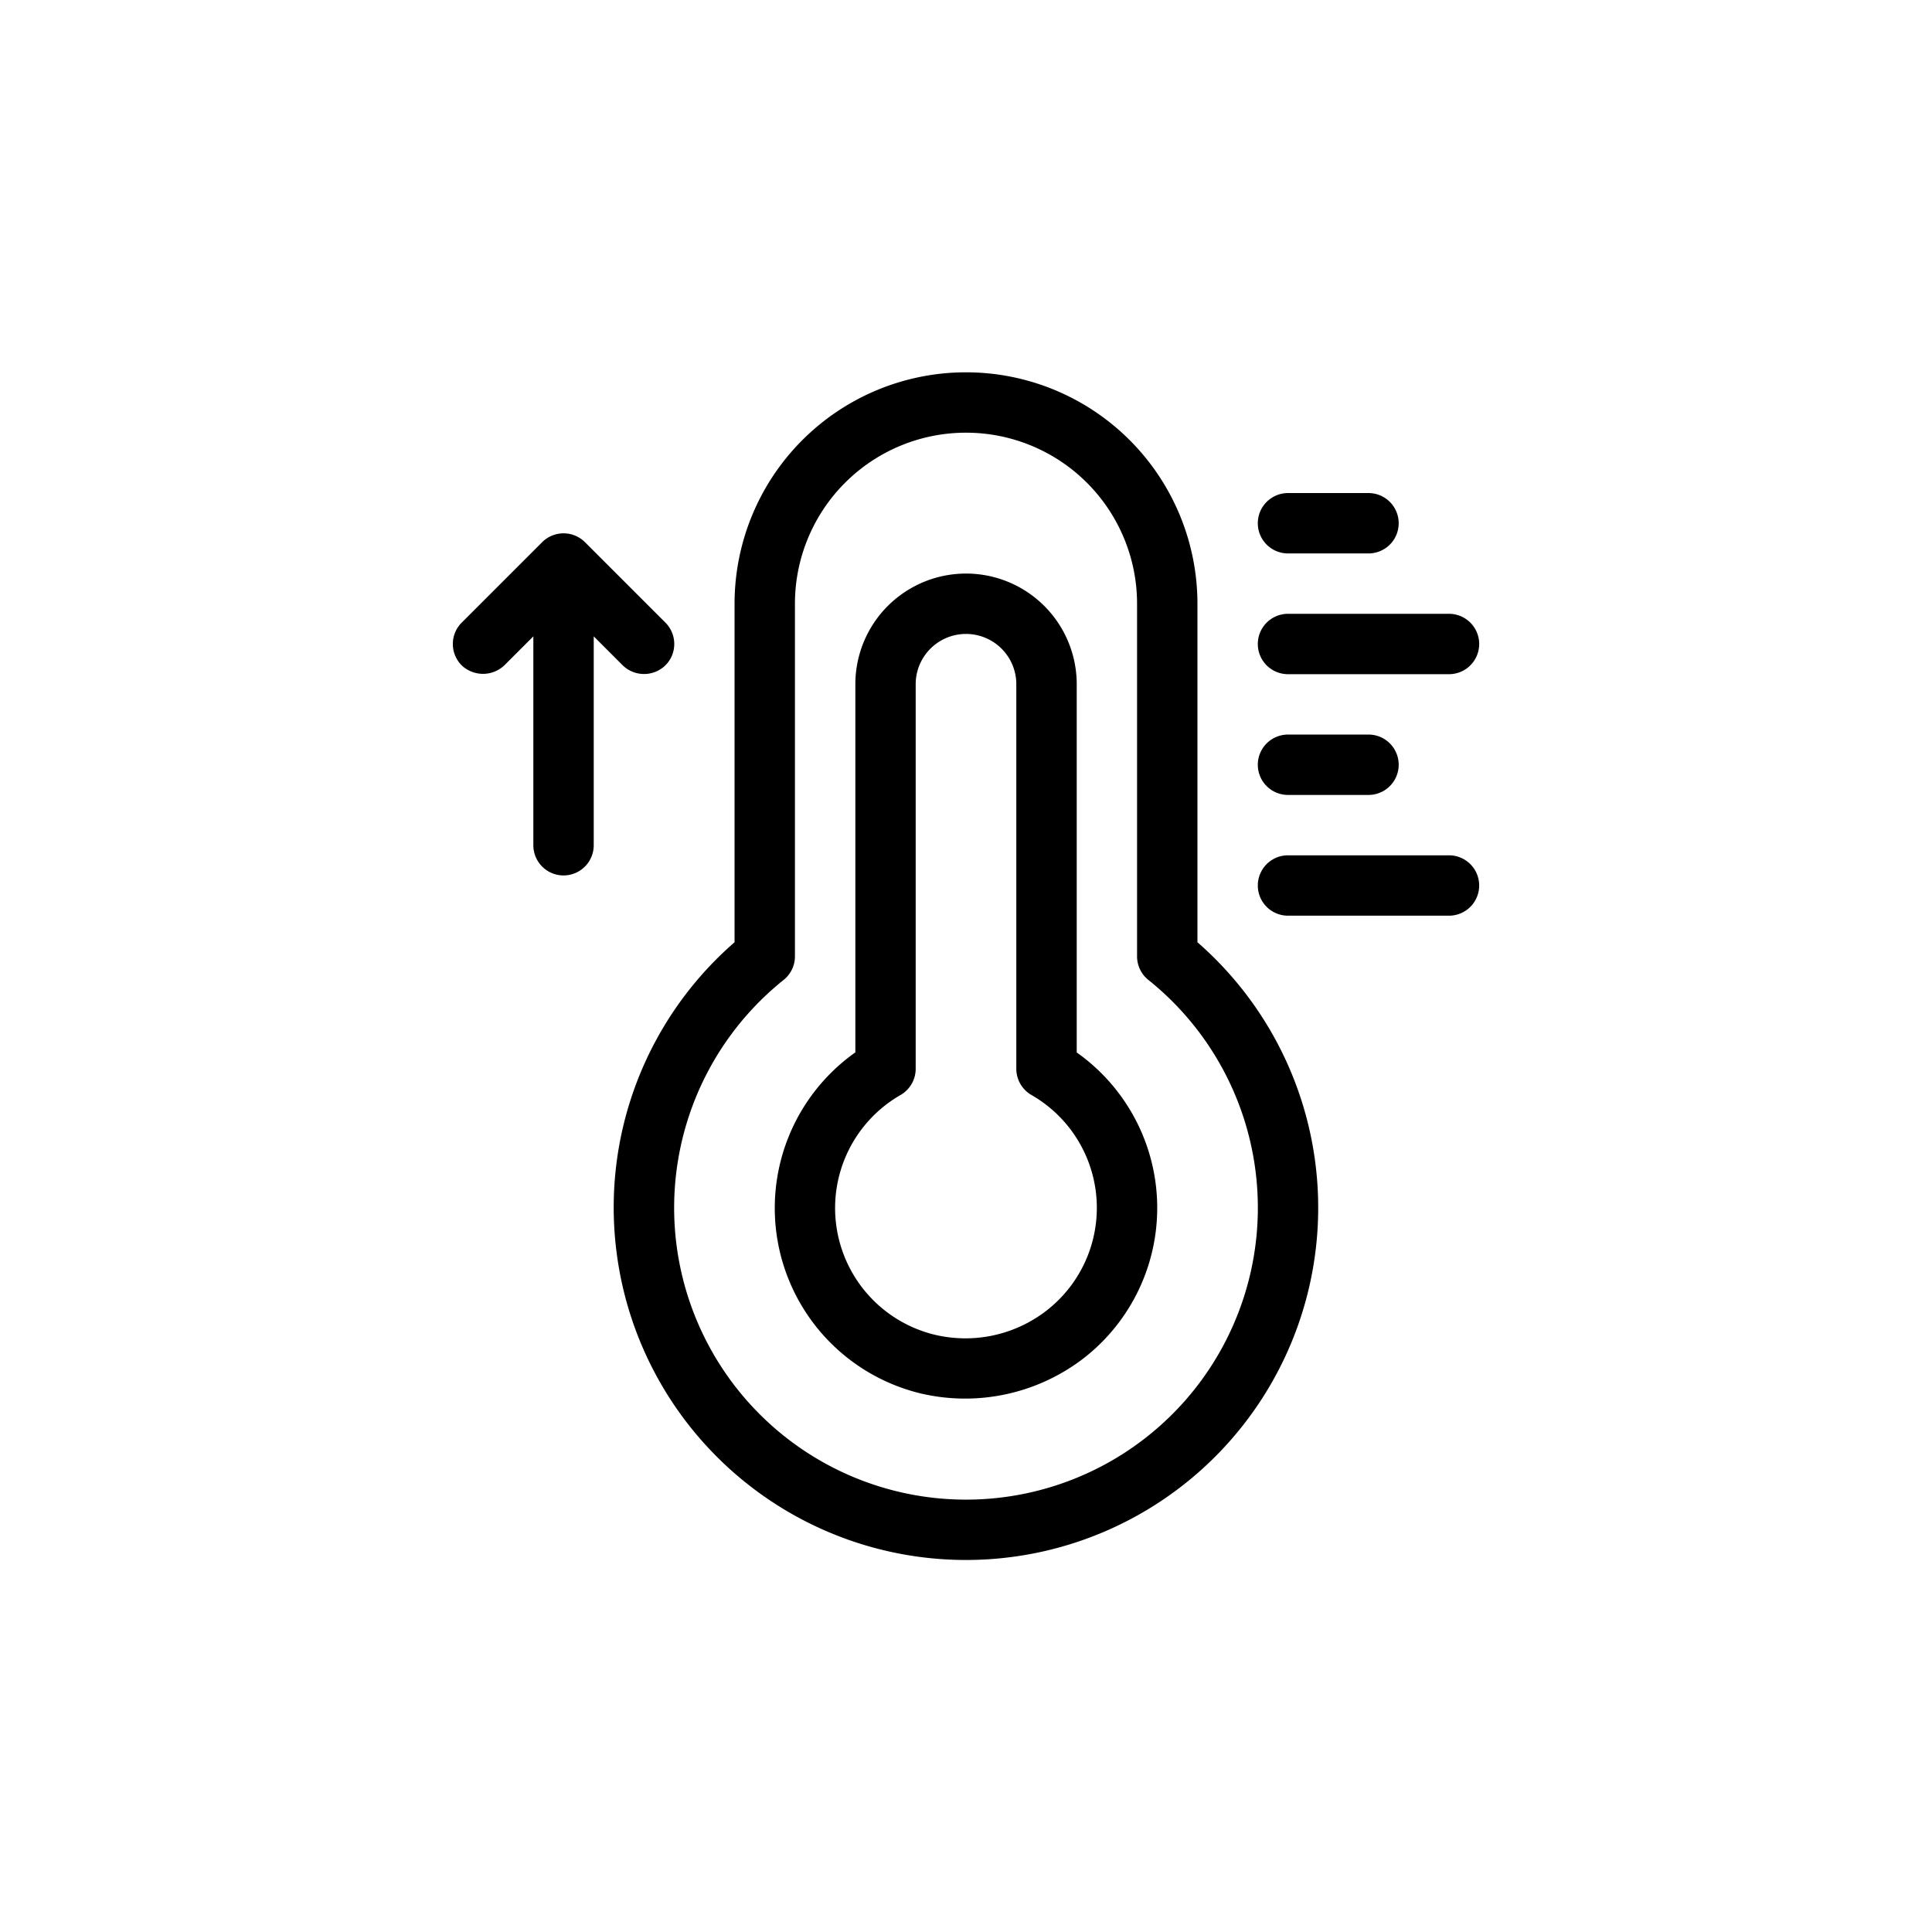 <svg id="Layer_3" height="512" viewBox="0 0 48 48" width="512" xmlns="http://www.w3.org/2000/svg" data-name="Layer 3"><path d="m15.317 31.1a8.751 8.751 0 1 0 14.433-7.69v-8.41a5.75 5.75 0 0 0 -11.5 0v8.41a8.729 8.729 0 0 0 -2.933 7.69zm4.152-6.754a.749.749 0 0 0 .281-.585v-8.761a4.25 4.25 0 0 1 8.5 0v8.761a.749.749 0 0 0 .281.585 7.251 7.251 0 1 1 -9.062 0z"/><path d="m22.871 34.619a4.829 4.829 0 0 0 4.082-.897 4.73 4.73 0 0 0 -.202-7.574v-9.148a2.75 2.75 0 0 0 -5.5 0v9.146a4.738 4.738 0 0 0 1.621 8.473zm-.494-7.416a.751.751 0 0 0 .373-.648v-9.555a1.25 1.25 0 0 1 2.5 0v9.555a.752.752 0 0 0 .373.648 3.232 3.232 0 0 1 .396 5.344 3.289 3.289 0 0 1 -2.809.611 3.239 3.239 0 0 1 -.833-5.955z"/><path d="m36.75 22a.75.75 0 0 0 -.75-.75h-4a.75.75 0 0 0 0 1.5h4a.75.75 0 0 0 .75-.75z"/><path d="m32 19.75h2a.75.75 0 0 0 0-1.5h-2a.75.75 0 0 0 0 1.5z"/><path d="m36 15.25h-4a.75.75 0 0 0 0 1.5h4a.75.75 0 0 0 0-1.5z"/><path d="m31.25 13a.75.75 0 0 0 .75.75h2a.75.75 0 0 0 0-1.5h-2a.75.75 0 0 0 -.75.75z"/><path d="m11.47 16.53a.771.771 0 0 0 1.061 0l.72-.72v5.19a.75.75 0 0 0 1.5 0v-5.19l.72.72a.761.761 0 0 0 1.061 0 .75.75 0 0 0 0-1.061l-2-2a.753.753 0 0 0 -1.061 0l-2 2a.75.75 0 0 0 -.001 1.061z"/></svg>